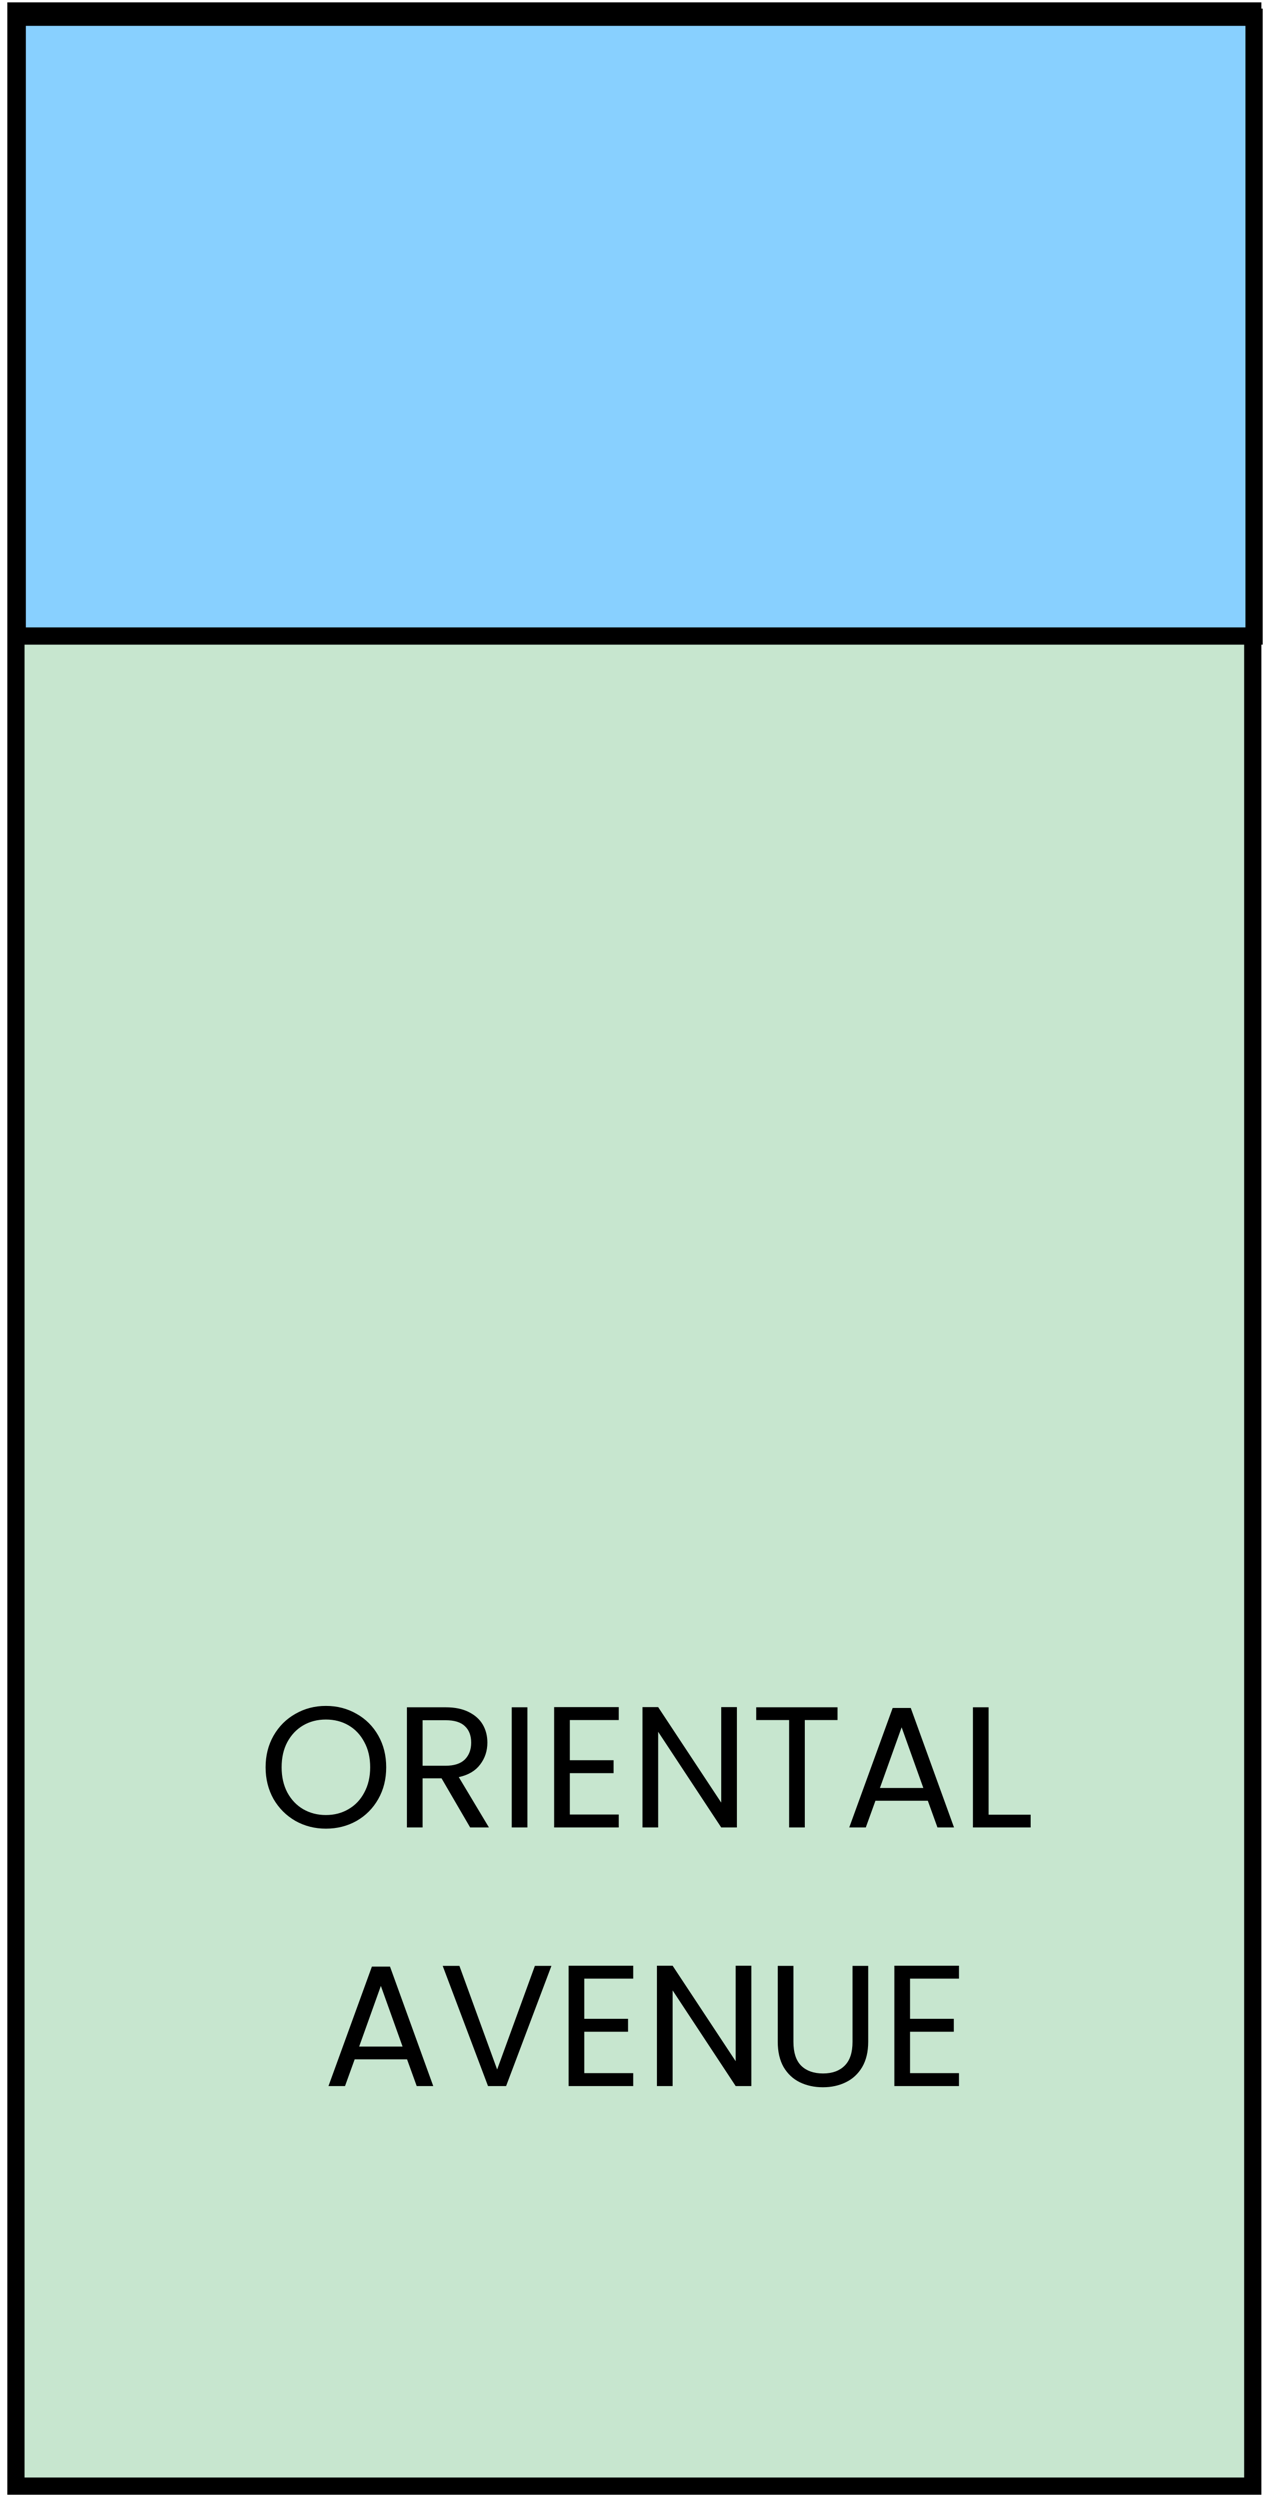<svg width="74" height="145" viewBox="0 0 74 145" fill="none" xmlns="http://www.w3.org/2000/svg">
<rect x="0.925" y="0.636" width="71.785" height="143.57" fill="#C7E6CF" stroke="black"/>
<rect x="1" y="36.892" width="35.892" height="71.785" transform="rotate(-90 1 36.892)" fill="#88D0FF" stroke="black"/>
<path d="M18.915 106.07C18.269 106.07 17.679 105.92 17.145 105.62C16.612 105.313 16.189 104.89 15.875 104.35C15.569 103.803 15.415 103.19 15.415 102.51C15.415 101.83 15.569 101.22 15.875 100.68C16.189 100.133 16.612 99.71 17.145 99.41C17.679 99.103 18.269 98.95 18.915 98.95C19.569 98.95 20.162 99.103 20.695 99.41C21.229 99.71 21.649 100.13 21.955 100.67C22.262 101.21 22.415 101.823 22.415 102.51C22.415 103.197 22.262 103.81 21.955 104.35C21.649 104.89 21.229 105.313 20.695 105.62C20.162 105.92 19.569 106.07 18.915 106.07ZM18.915 105.28C19.402 105.28 19.839 105.167 20.225 104.94C20.619 104.713 20.925 104.39 21.145 103.97C21.372 103.55 21.485 103.063 21.485 102.51C21.485 101.95 21.372 101.463 21.145 101.05C20.925 100.63 20.622 100.307 20.235 100.08C19.849 99.853 19.409 99.74 18.915 99.74C18.422 99.74 17.982 99.853 17.595 100.08C17.209 100.307 16.902 100.63 16.675 101.05C16.455 101.463 16.345 101.95 16.345 102.51C16.345 103.063 16.455 103.55 16.675 103.97C16.902 104.39 17.209 104.713 17.595 104.94C17.989 105.167 18.429 105.28 18.915 105.28ZM27.287 106L25.627 103.15H24.527V106H23.617V99.03H25.867C26.393 99.03 26.837 99.12 27.197 99.3C27.563 99.48 27.837 99.723 28.017 100.03C28.197 100.337 28.287 100.687 28.287 101.08C28.287 101.56 28.147 101.983 27.867 102.35C27.593 102.717 27.18 102.96 26.627 103.08L28.377 106H27.287ZM24.527 102.42H25.867C26.36 102.42 26.73 102.3 26.977 102.06C27.223 101.813 27.347 101.487 27.347 101.08C27.347 100.667 27.223 100.347 26.977 100.12C26.737 99.893 26.367 99.78 25.867 99.78H24.527V102.42ZM30.611 99.03V106H29.701V99.03H30.611ZM33.072 99.77V102.1H35.612V102.85H33.072V105.25H35.912V106H32.162V99.02H35.912V99.77H33.072ZM42.769 106H41.859L38.199 100.45V106H37.289V99.02H38.199L41.859 104.56V99.02H42.769V106ZM48.61 99.03V99.77H46.71V106H45.8V99.77H43.89V99.03H48.61ZM53.85 104.45H50.81L50.25 106H49.29L51.81 99.07H52.86L55.37 106H54.41L53.85 104.45ZM53.59 103.71L52.33 100.19L51.07 103.71H53.59ZM57.378 105.26H59.818V106H56.468V99.03H57.378V105.26ZM23.625 119.45H20.585L20.025 121H19.065L21.585 114.07H22.635L25.145 121H24.185L23.625 119.45ZM23.365 118.71L22.105 115.19L20.845 118.71H23.365ZM32.004 114.03L29.374 121H28.324L25.694 114.03H26.664L28.854 120.04L31.044 114.03H32.004ZM33.911 114.77V117.1H36.451V117.85H33.911V120.25H36.751V121H33.001V114.02H36.751V114.77H33.911ZM43.608 121H42.698L39.038 115.45V121H38.128V114.02H39.038L42.698 119.56V114.02H43.608V121ZM46.05 114.03V118.44C46.05 119.06 46.2 119.52 46.5 119.82C46.806 120.12 47.23 120.27 47.77 120.27C48.303 120.27 48.72 120.12 49.02 119.82C49.326 119.52 49.48 119.06 49.48 118.44V114.03H50.39V118.43C50.39 119.01 50.273 119.5 50.04 119.9C49.806 120.293 49.49 120.587 49.09 120.78C48.696 120.973 48.253 121.07 47.76 121.07C47.266 121.07 46.82 120.973 46.42 120.78C46.026 120.587 45.713 120.293 45.48 119.9C45.253 119.5 45.14 119.01 45.14 118.43V114.03H46.05ZM52.818 114.77V117.1H55.358V117.85H52.818V120.25H55.658V121H51.908V114.02H55.658V114.77H52.818Z" fill="black"/>
</svg>
